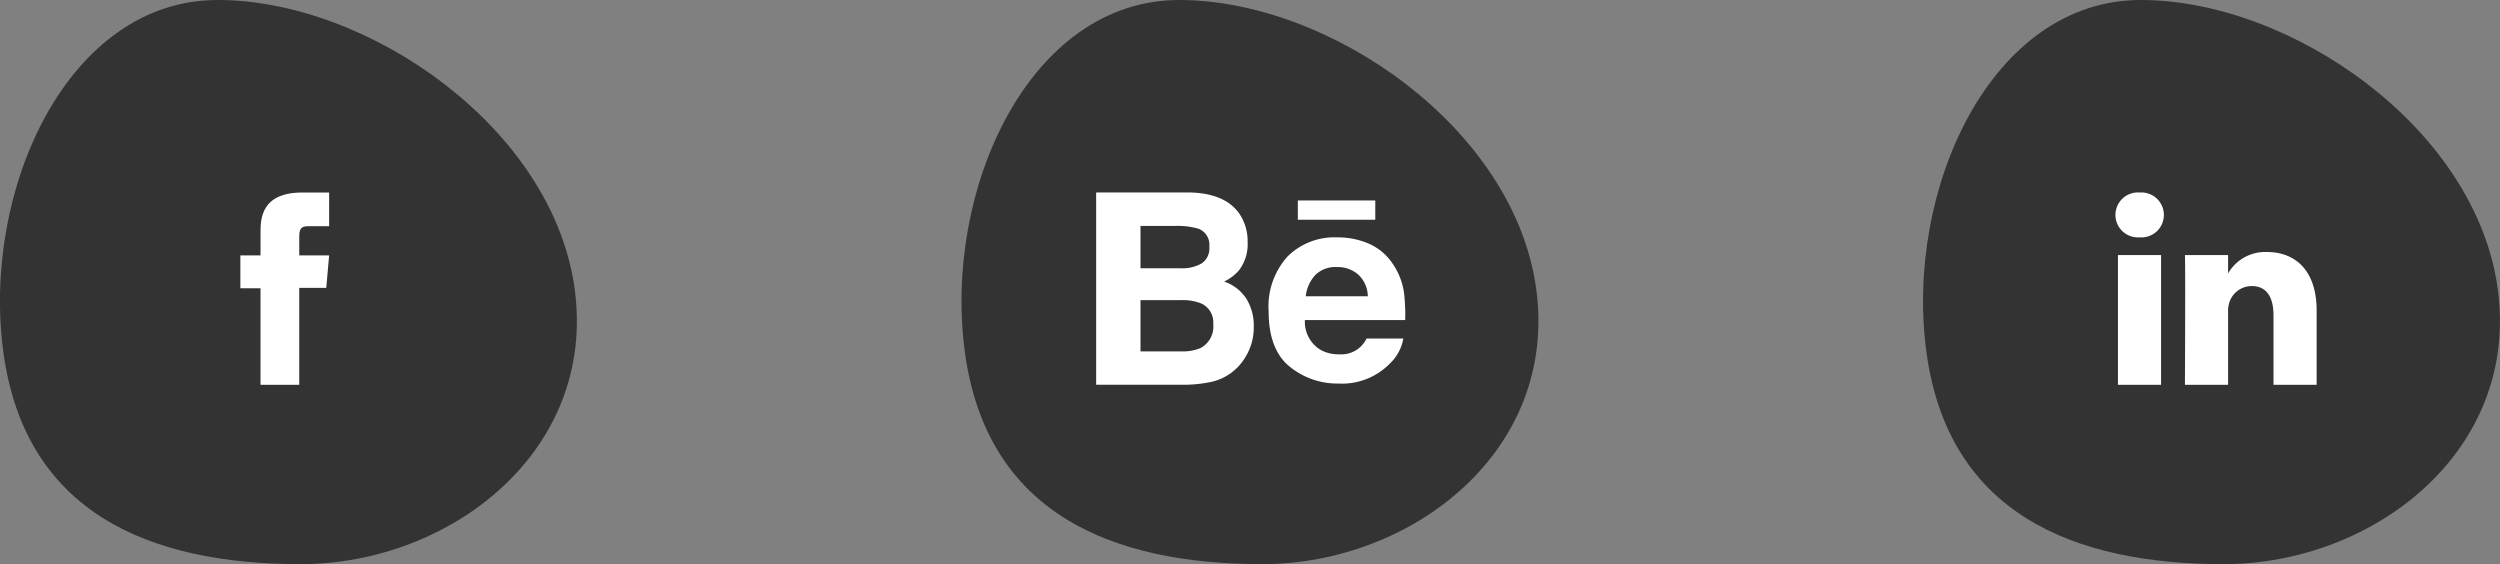 <svg xmlns="http://www.w3.org/2000/svg" viewBox="0 0 260 58.671">
  <rect x="0" y="0" width="260" height="58.671" fill="#808080" stroke="none"/>
  <defs>
    <style>
      .cls-1 {
        fill: #333;
      }

      .cls-2 {
        fill: #fff;
      }
    </style>
  </defs>
  <g id="icon-socialmedia" transform="translate(0 0)">
    <path id="Path_1114" data-name="Path 1114" class="cls-1" d="M-9558.891,13430.188c-15.609,0-24.555,19.766-22.3,36.577,2.258,16.828,15.313,22.094,30.914,22.094s30.773-11.766,28.516-28.578S-9543.289,13430.188-9558.891,13430.188Z" transform="translate(9581.533 -13430.188)"/>
    <path id="Path_1115" data-name="Path 1115" class="cls-1" d="M-9558.891,13430.188c-15.609,0-24.555,19.766-22.3,36.577,2.258,16.828,15.313,22.094,30.914,22.094s30.773-11.766,28.516-28.578S-9543.289,13430.188-9558.891,13430.188Z" transform="translate(9681.533 -13430.188)"/>
    <path id="Path_1116" data-name="Path 1116" class="cls-1" d="M-9558.891,13430.188c-15.609,0-24.555,19.766-22.3,36.577,2.258,16.828,15.313,22.094,30.914,22.094s30.773-11.766,28.516-28.578S-9543.289,13430.188-9558.891,13430.188Z" transform="translate(9781.533 -13430.188)"/>
    <g id="_34227" data-name="34227" transform="translate(220 20.021)">
      <path id="LinkedIn" class="cls-2" d="M20.93,21.82v7.738H16.444v-7.22c0-1.814-.649-3.051-2.273-3.051a2.455,2.455,0,0,0-2.3,1.641,3.07,3.07,0,0,0-.149,1.094v7.536H7.233s.06-12.228,0-13.495h4.487v1.913c-.009.014-.021.03-.029.044h.029v-.044a4.455,4.455,0,0,1,4.044-2.23C18.717,15.746,20.93,17.675,20.93,21.82ZM2.539,9.558a2.338,2.338,0,1,0-.06,4.664h.03a2.339,2.339,0,1,0,.03-4.664Zm-2.273,20H4.752V16.063H.267Z" transform="translate(0 -9.558)"/>
    </g>
    <g id="_34364" data-name="34364" transform="translate(114 20.021)">
      <path id="Behance" class="cls-2" d="M29.028,84.077H20.974v-2h8.055v2Zm-13.416,8.2a5.289,5.289,0,0,1,.779,2.93A5.835,5.835,0,0,1,15.5,98.4a5.533,5.533,0,0,1-1.415,1.571,5.467,5.467,0,0,1-2.257,1,13.954,13.954,0,0,1-2.824.27H0v-20H9.659c2.435.04,4.161.745,5.18,2.13a5.089,5.089,0,0,1,.915,3.054,4.452,4.452,0,0,1-.924,2.944,4.715,4.715,0,0,1-1.523,1.138A4.441,4.441,0,0,1,15.612,92.281Zm-11-3.149H8.845a4.01,4.01,0,0,0,2.114-.5,1.89,1.89,0,0,0,.811-1.758A1.79,1.79,0,0,0,10.7,85.033a7.555,7.555,0,0,0-2.361-.313H4.612Zm7.565,5.793a2.145,2.145,0,0,0-1.272-2.143,5.012,5.012,0,0,0-2-.339H4.612v5.33H8.839a4.7,4.7,0,0,0,2.025-.351A2.522,2.522,0,0,0,12.177,94.925Zm19.838-3.254a18.813,18.813,0,0,1,.123,2.845H21.709a3.424,3.424,0,0,0,1.5,3.023,3.771,3.771,0,0,0,2.065.538,2.909,2.909,0,0,0,2.848-1.64h3.823a4.656,4.656,0,0,1-1.388,2.589,6.959,6.959,0,0,1-5.388,2.092,7.819,7.819,0,0,1-5.047-1.763q-2.181-1.767-2.184-5.739A7.757,7.757,0,0,1,19.906,87.9a6.909,6.909,0,0,1,5.125-1.987,8.168,8.168,0,0,1,3.369.67,5.8,5.8,0,0,1,2.473,2.121A7.071,7.071,0,0,1,32.016,91.671Zm-3.763.373a3.128,3.128,0,0,0-1-2.264A3.265,3.265,0,0,0,25.032,89a2.97,2.97,0,0,0-2.235.822,3.861,3.861,0,0,0-1,2.218h6.454Z" transform="translate(0 -81.247)"/>
    </g>
    <path id="facebook" class="cls-2" d="M130.748,6.538h-2.094V9.957h2.094V20h4.027V9.914h2.81l.3-3.376h-3.109V4.615c0-.8.16-1.111.929-1.111h2.179V0H135.1c-3,0-4.348,1.319-4.348,3.846C130.748,6.047,130.748,6.538,130.748,6.538Z" transform="translate(-103.654 20.021)"/>
  </g>
</svg>
